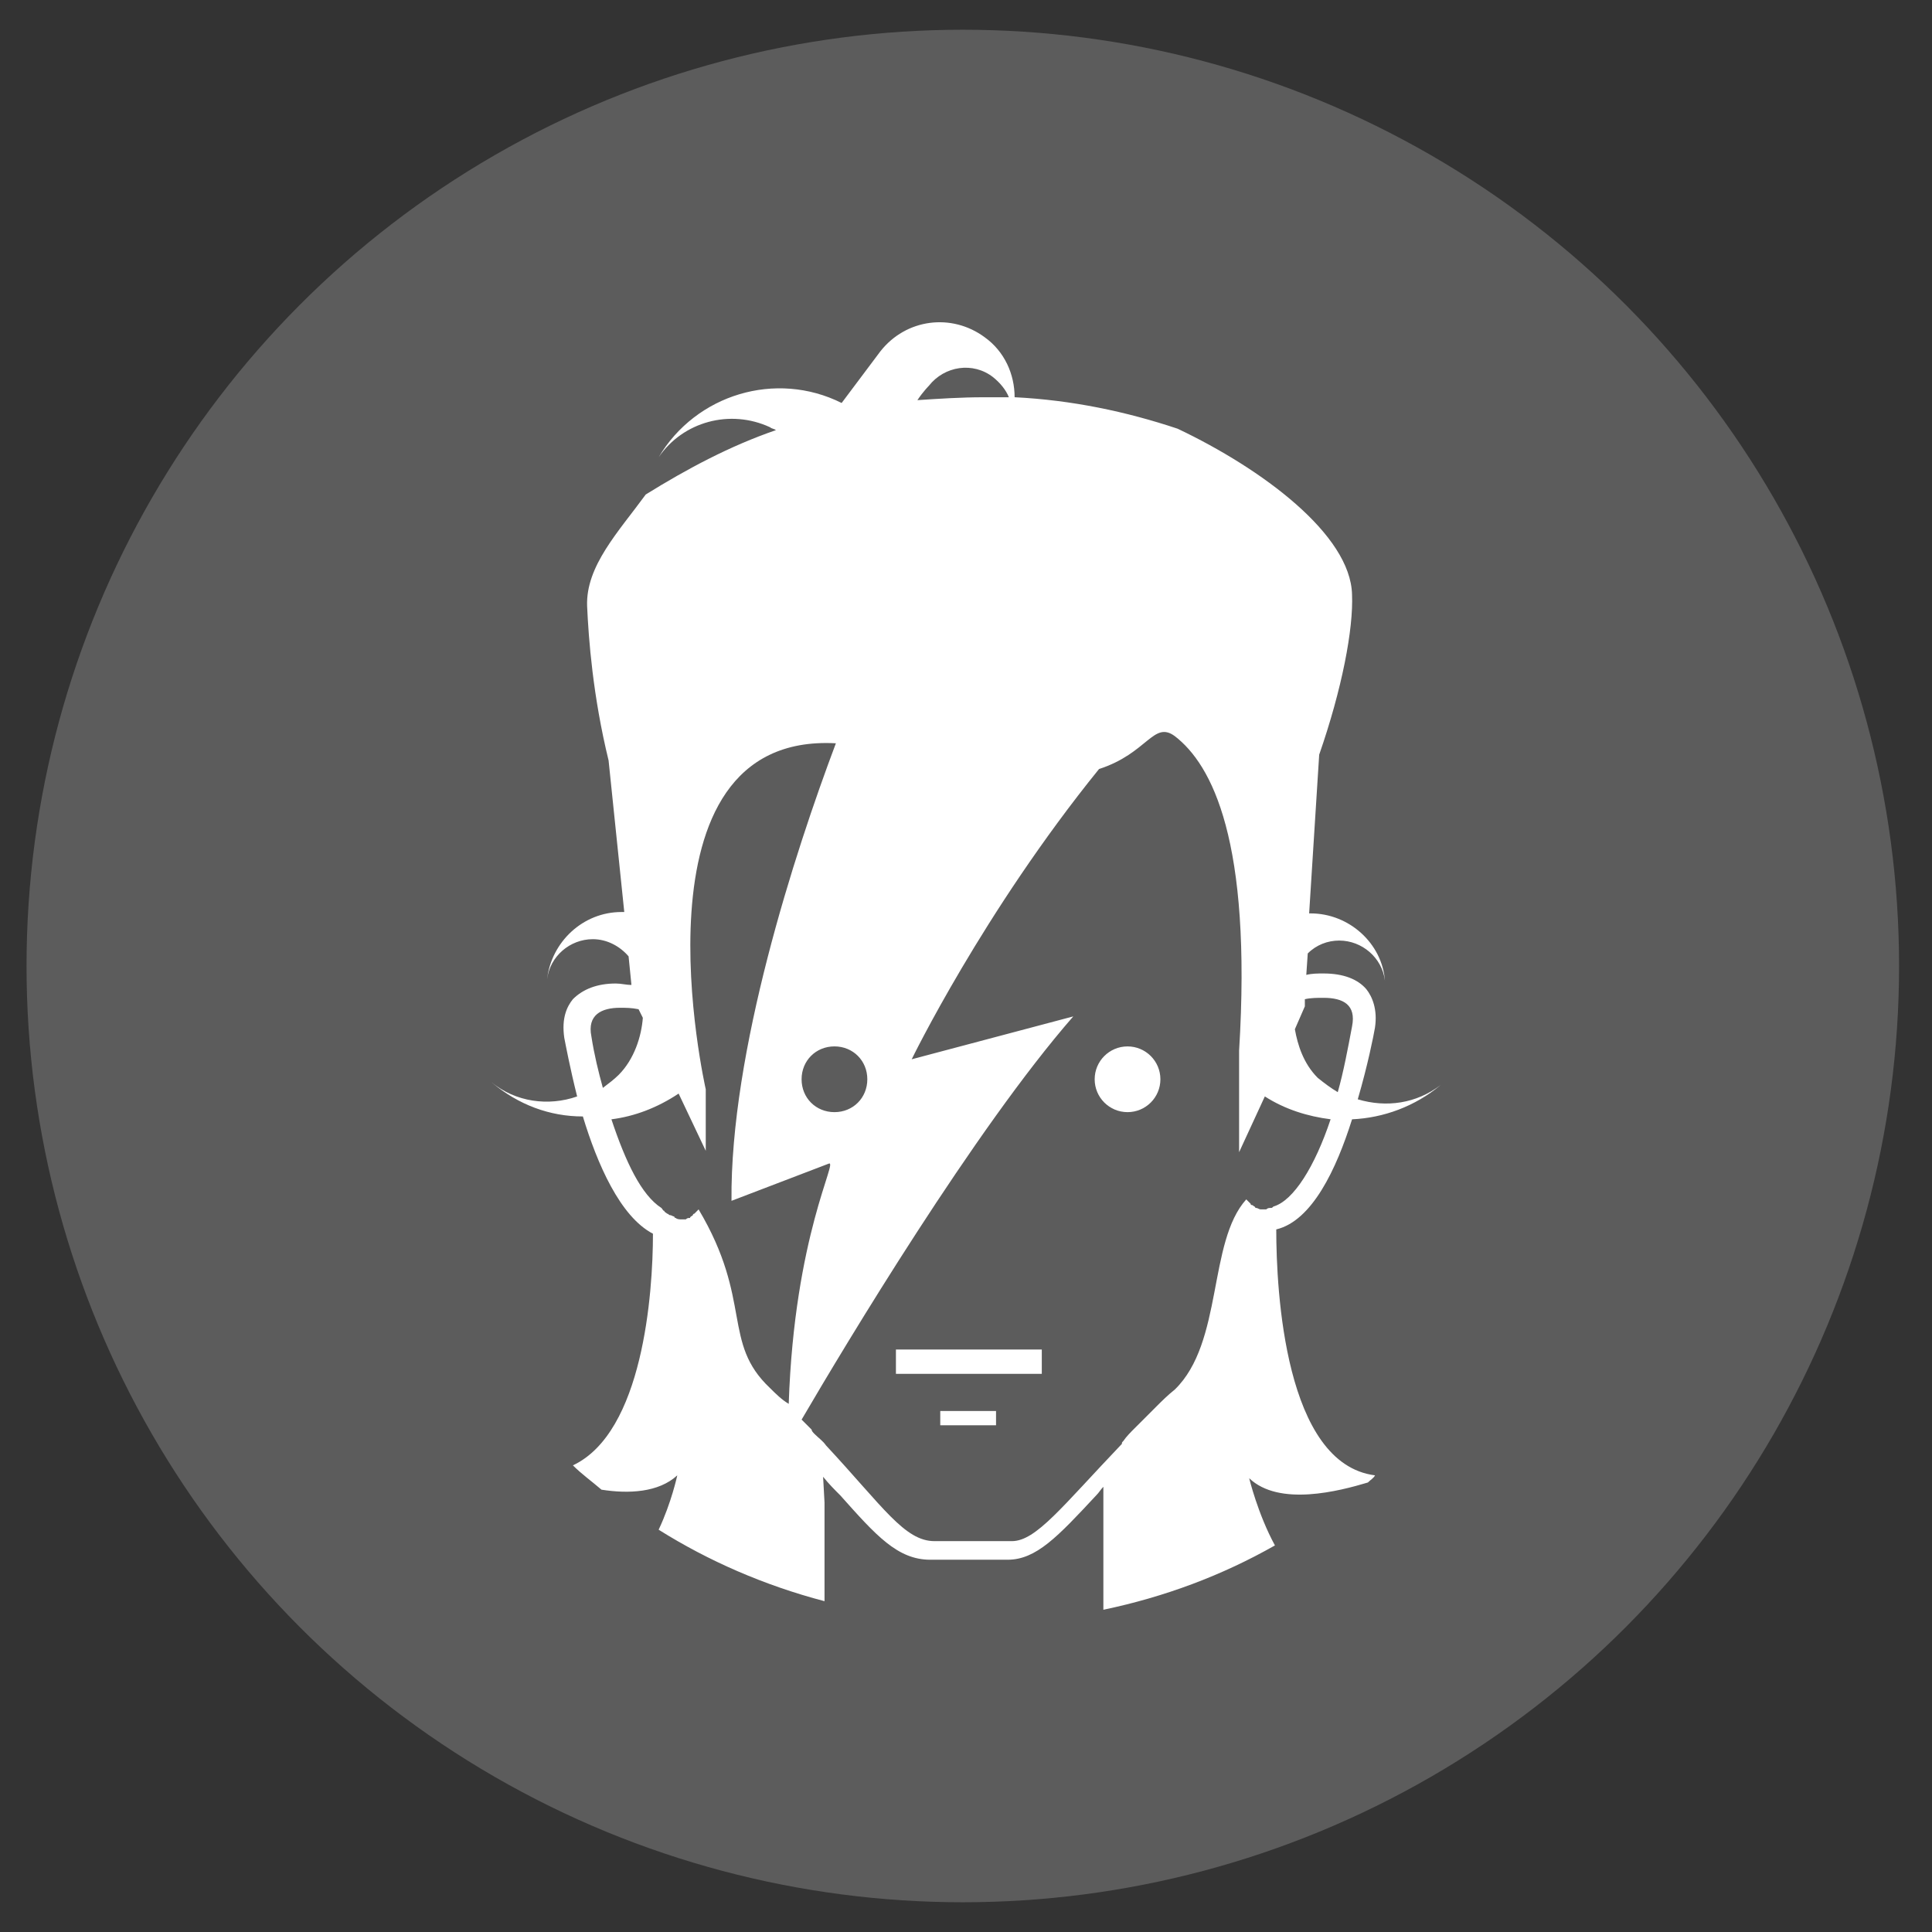 <?xml version="1.0" encoding="utf-8"?>
<!-- Generator: Adobe Illustrator 16.0.0, SVG Export Plug-In . SVG Version: 6.00 Build 0)  -->
<!DOCTYPE svg PUBLIC "-//W3C//DTD SVG 1.1//EN" "http://www.w3.org/Graphics/SVG/1.1/DTD/svg11.dtd">
<svg version="1.1" id="Calque_1" xmlns="http://www.w3.org/2000/svg" xmlns:xlink="http://www.w3.org/1999/xlink" x="0px" y="0px"
	 width="90px" height="90px" viewBox="0 0 90 90" enable-background="new 0 0 90 90" xml:space="preserve">
<rect x="0" y="0" width="90" height="90" fill="#333333" stroke="none"/>
<circle opacity="0.2" fill="#FFFFFF" cx="44.851" cy="45" r="43.615"/>
<g id="Calque_2">
</g>
<g>
	<rect x="41.736" y="62.866" fill="#FFFFFF" width="6.795" height="1.133"/>
	<rect x="43.801" y="65.73" fill="#FFFFFF" width="2.598" height="0.665"/>
	<path fill="#FFFFFF" d="M59.453,57.271c1.666-0.399,2.797-2.797,3.531-5.129c1.464-0.066,2.931-0.599,4.128-1.598
		c-1.132,0.866-2.53,1.065-3.862,0.666c0.466-1.598,0.731-2.931,0.8-3.33c0.133-0.866-0.135-1.466-0.401-1.8
		c-0.398-0.465-1.065-0.732-1.997-0.732c-0.266,0-0.532,0-0.8,0.066l0.068-0.998c0.398-0.401,0.931-0.601,1.464-0.601
		c1.067,0,1.999,0.8,2.132,1.865c-0.133-1.731-1.665-3.13-3.463-3.13h-0.068l0.468-7.394c1.065-3.062,1.598-5.86,1.53-7.46
		c-0.066-2.797-4.196-5.86-8.125-7.725c-2.397-0.8-4.928-1.333-7.593-1.466c0-1.065-0.465-2.131-1.398-2.797
		c-1.533-1.131-3.664-0.866-4.862,0.667l-1.798,2.398c-3.064-1.532-6.795-0.399-8.527,2.532c1.134-1.666,3.332-2.266,5.195-1.4
		c0.068,0.068,0.201,0.068,0.268,0.134c-2.131,0.732-4.13,1.799-6.062,2.997c-1.265,1.734-2.797,3.332-2.731,5.195
		c0.068,1.532,0.268,4.197,1,7.194l0.731,7.061c-0.064,0-0.064,0-0.133,0c-1.798,0-3.262,1.398-3.463,3.13
		c0.133-1.065,1.064-1.865,2.132-1.865c0.665,0,1.265,0.333,1.665,0.8l0.133,1.331c-0.266,0-0.467-0.066-0.732-0.066
		c-0.865,0-1.532,0.265-1.997,0.732c-0.268,0.333-0.535,0.866-0.4,1.798c0.066,0.333,0.265,1.398,0.599,2.731
		c-1.332,0.467-2.863,0.267-3.995-0.666c1.265,1.065,2.729,1.598,4.262,1.598c0.667,2.199,1.731,4.663,3.265,5.463
		c0,2.797-0.468,9.257-3.729,10.79c0.399,0.401,0.864,0.732,1.331,1.133c1.266,0.2,2.663,0.133,3.531-0.667
		c0,0-0.268,1.265-0.868,2.532c2.333,1.464,4.931,2.596,7.727,3.33v-4.597l-0.066-1.199c0.267,0.333,0.534,0.601,0.8,0.866
		c1.665,1.866,2.663,2.999,4.197,2.999h3.595c1.333,0,2.332-1.067,4.13-2.999c0.135-0.132,0.2-0.265,0.334-0.399v0.732v4.996
		c2.862-0.599,5.528-1.598,7.992-2.997c-0.799-1.466-1.199-3.13-1.199-3.13c1.398,1.331,4.196,0.599,5.528,0.199
		c0.135-0.134,0.266-0.199,0.334-0.333C59.852,68.194,59.453,60.134,59.453,57.271z M60.785,46.88v-0.333
		c0.268-0.065,0.601-0.065,0.866-0.065c0.932,0,1.532,0.333,1.333,1.331c-0.2,1.065-0.401,2.132-0.666,3.064
		c-0.334-0.2-0.6-0.399-0.933-0.667c-0.666-0.666-0.934-1.532-1.065-2.264L60.785,46.88z M43.269,17.973
		c0.731-0.931,2.064-1.131,2.997-0.399c0.333,0.268,0.6,0.599,0.731,0.932c-0.398,0-0.798,0-1.197,0
		c-0.999,0-2.065,0.067-3.064,0.134C43.003,18.24,43.269,17.973,43.269,17.973z M40.403,50.276c0,0.868-0.666,1.532-1.53,1.532
		c-0.868,0-1.532-0.664-1.532-1.532c0-0.864,0.664-1.531,1.532-1.531C39.737,48.746,40.403,49.412,40.403,50.276z M27.549,48.279
		c-0.2-1,0.467-1.333,1.332-1.333c0.268,0,0.533,0,0.866,0.068l0.199,0.399c-0.065,0.866-0.398,1.931-1.131,2.664
		c-0.201,0.2-0.467,0.401-0.731,0.601C27.882,49.945,27.683,49.145,27.549,48.279z M35.874,64.665
		c-2.263-2.132-0.798-4.064-3.33-8.326c-0.065,0.066-0.133,0.132-0.199,0.2c0,0-0.066,0-0.066,0.066
		c-0.066,0.065-0.133,0.065-0.133,0.133h-0.068c-0.065,0-0.131,0.066-0.131,0.066H31.88c-0.067,0-0.136,0-0.136,0
		c-0.066,0-0.197,0-0.266-0.066c0,0-0.067,0-0.067-0.068c-0.065,0-0.132-0.065-0.197-0.065c-0.068,0-0.068-0.066-0.134-0.066
		c-0.067-0.068-0.134-0.068-0.134-0.133c-0.066,0-0.066-0.066-0.134-0.134c-0.932-0.599-1.664-2.131-2.33-4.13
		c1.065-0.134,2.131-0.533,3.131-1.199l1.264,2.666v-2.865c0,0-3.797-16.652,6.062-16.119c-1.933,5.129-4.929,14.387-4.863,21.314
		l4.529-1.732c0.467-0.2-1.599,3.33-1.863,11.19C36.408,65.198,36.142,64.931,35.874,64.665z M59.188,56.271
		c-0.067,0-0.134,0-0.2,0.067H58.92c-0.065,0-0.065,0-0.134,0h-0.065c-0.066,0-0.133-0.067-0.199-0.067c0,0-0.068,0-0.068-0.066
		c-0.066,0-0.066-0.067-0.132-0.067c0,0-0.065,0-0.065-0.066c-0.068-0.065-0.136-0.133-0.202-0.2
		c-1.797,1.998-1.065,6.66-3.329,8.859c-0.333,0.265-0.599,0.532-0.866,0.798c-0.065,0.067-0.132,0.133-0.2,0.201
		c-0.199,0.2-0.4,0.399-0.599,0.599c-0.066,0.066-0.135,0.133-0.201,0.2c-0.199,0.199-0.398,0.4-0.532,0.6
		c-0.066,0.066-0.066,0.066-0.066,0.132c-2.797,2.931-3.996,4.531-5.127,4.531c-1.4,0-1.8,0-3.6,0c-1.397,0-2.396-1.6-5.06-4.463
		l0,0l0,0c-0.135-0.199-0.333-0.333-0.534-0.532c-0.066-0.068-0.132-0.134-0.132-0.2c-0.134-0.134-0.268-0.267-0.467-0.467
		c2.064-3.53,8.061-13.521,12.655-18.782l-7.527,1.997c0,0,3.331-6.859,8.727-13.521c2.264-0.733,2.531-2.265,3.529-1.533
		c1.731,1.333,3.597,4.862,2.996,14.654v1.065v3.663l1.199-2.598c0.932,0.601,2,0.932,3.064,1.065
		c-0.732,2.199-1.731,3.797-2.663,4.064C59.253,56.271,59.253,56.271,59.188,56.271z"/>
	<circle fill="#FFFFFF" cx="52.525" cy="50.277" r="1.531"/>
</g>
</svg>
